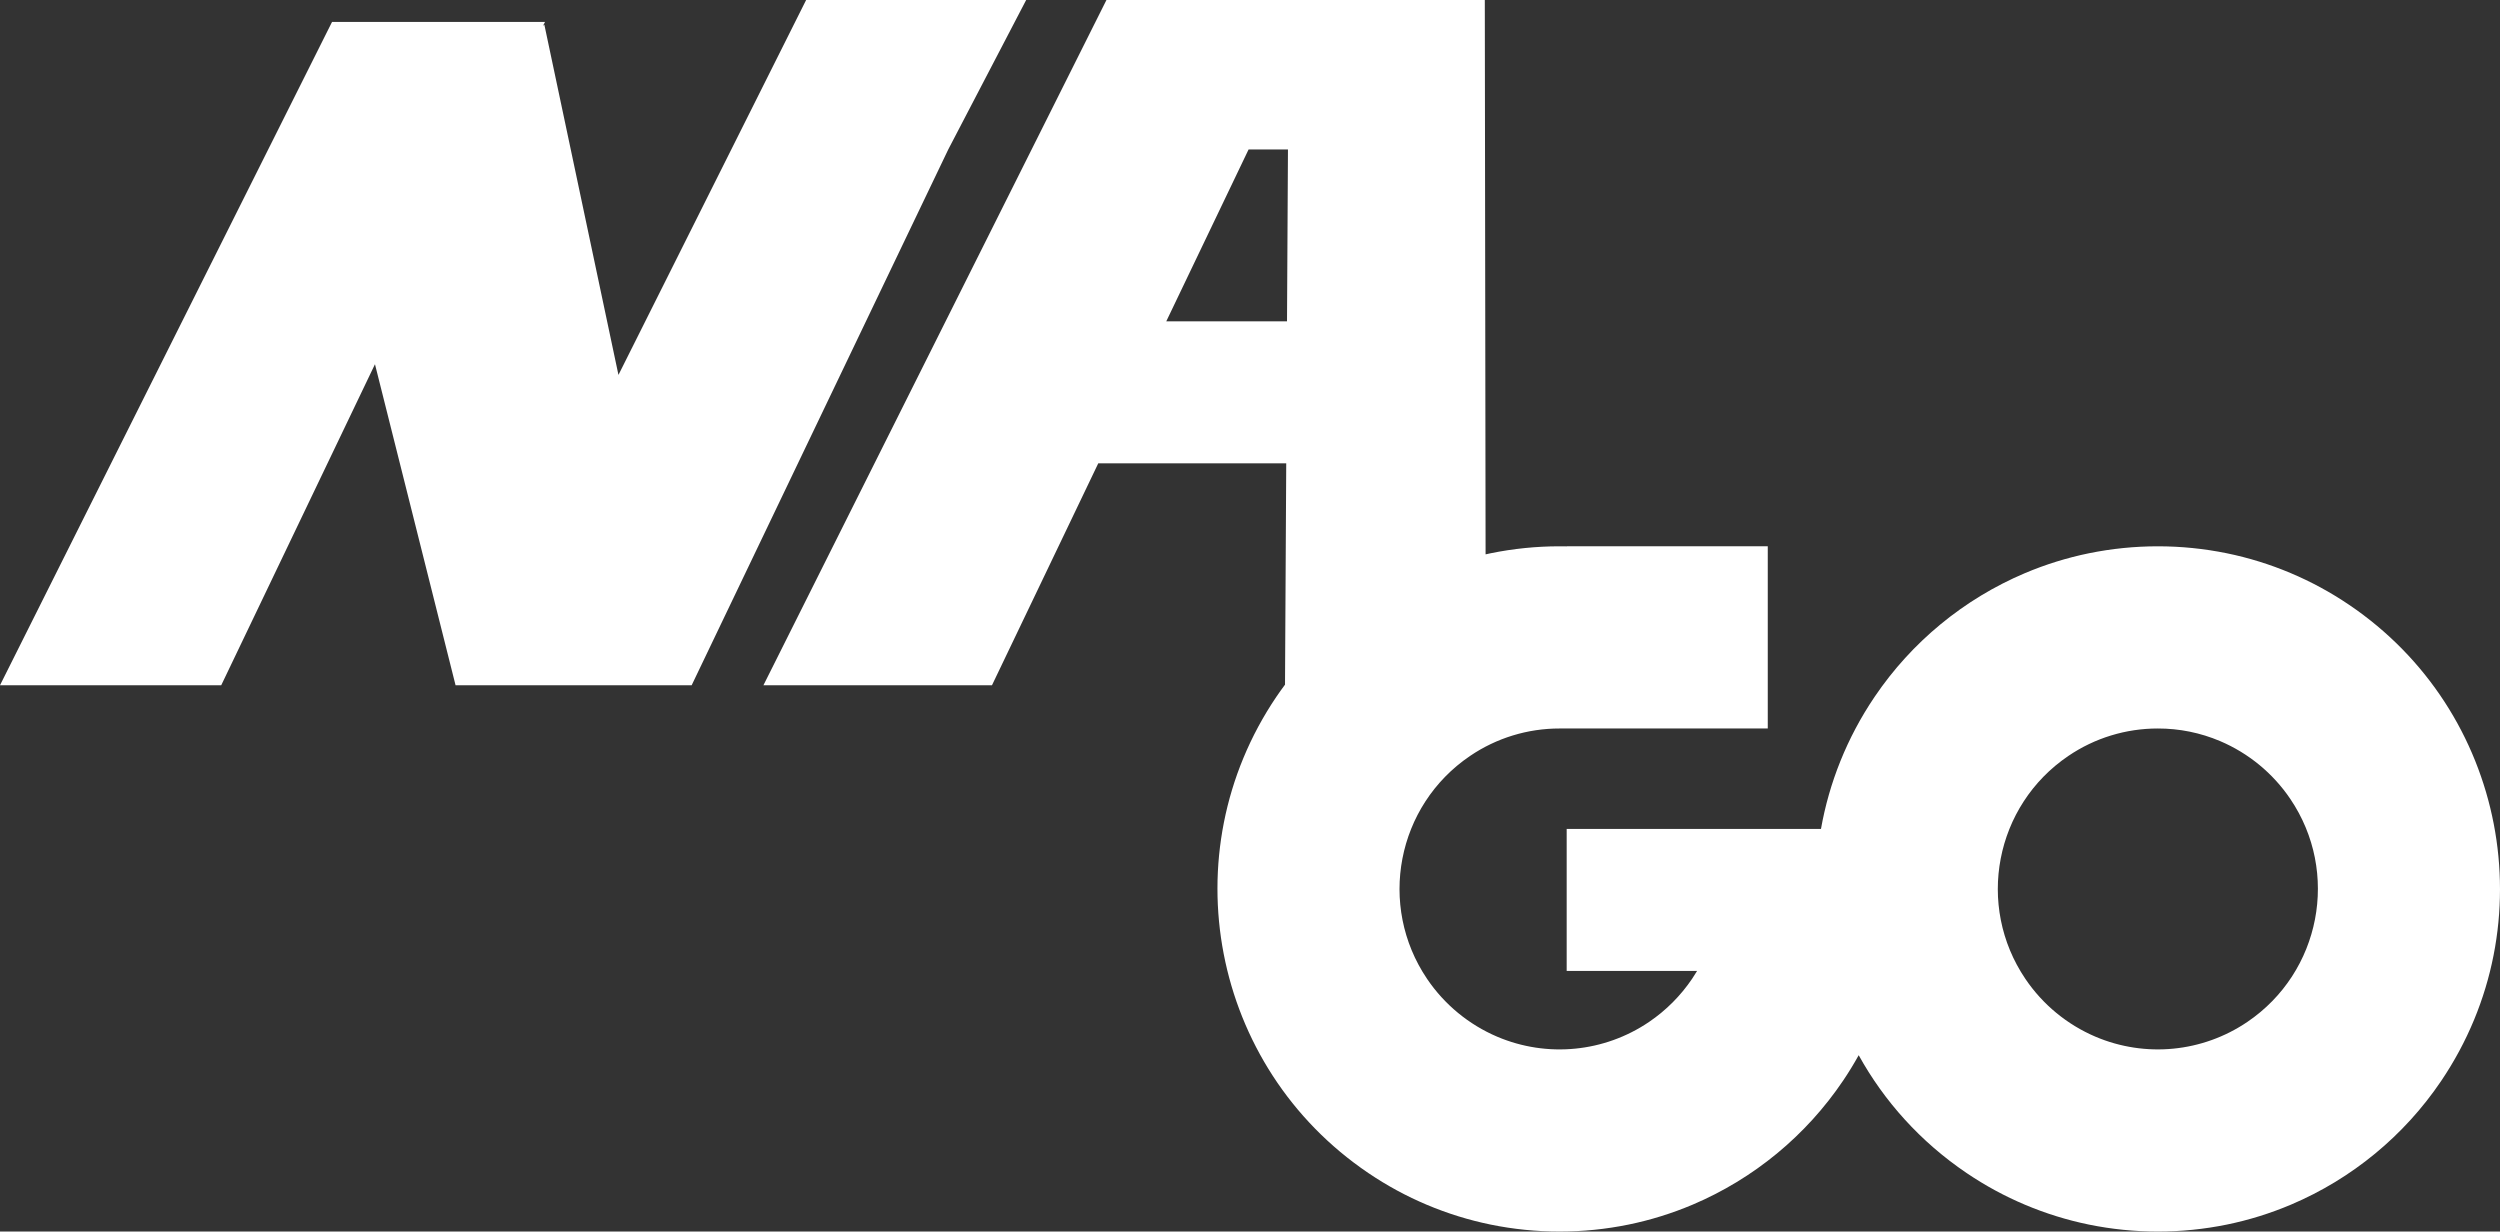 <?xml version="1.0" encoding="utf-8"?>
<!-- Generator: $$$/GeneralStr/196=Adobe Illustrator 27.6.0, SVG Export Plug-In . SVG Version: 6.00 Build 0)  -->
<svg version="1.1" id="Ebene_1" xmlns="http://www.w3.org/2000/svg" xmlns:xlink="http://www.w3.org/1999/xlink" x="0px" y="0px"
	 viewBox="0 0 1015.919 500.462" enable-background="new 0 0 1015.919 500.462" xml:space="preserve">
<rect x="0" y="0" width="1015.919" height="500.462" fill="#333333" stroke="none"/>
<g>
	<polygon fill="#FFFFFF" points="417,0.001 327.585,0.001 251.32,152.359 221.208,10.032 220.65,10.505 221.473,8.925 
		134.924,8.925 0,278.465 89.9,278.465 152.377,148.006 185.126,278.465 278,278.465 281.068,278.465 385.345,60.735 	"/>
	<path fill="#FFFFFF" d="M954.602,245.777c-15.029-10.181-31.918-17.301-49.7-20.95c-18.485-3.772-37.542-3.772-56.027,0
		c-8.944,1.835-17.684,4.553-26.092,8.113c-24.753,10.506-45.939,27.949-61.001,50.225
		c-11.306,16.72-18.488,35.014-21.794,53.683H636.646v57.7h53c-0.633,1.064-1.3,2.118-1.984,3.134
		c-4.673,6.938-10.632,12.915-17.555,17.61c-18.197,12.334-41.408,14.597-61.645,6.01
		c-11.571-4.919-21.475-13.076-28.522-23.489c-20.204-29.857-12.379-70.439,17.478-90.643
		c10.724-7.273,23.387-11.152,36.344-11.134h84.6v-74.038h-81.713v0.031c-0.958-0.02-1.93-0.03-2.887-0.03
		c-9.407-0.002-18.791,0.946-28.008,2.829c-0.689,0.141-1.374,0.298-2.06,0.449L603.377,0h-93.63l0,0.001H449.624
		l-139.39,278.464h92.874l43.196-90.192h76.379l-0.496,89.946c-1.204,1.623-2.385,3.264-3.52,4.943
		c-43.116,63.762-26.38,150.404,37.382,193.52c15.029,10.182,31.918,17.301,49.7,20.95
		c9.219,1.884,18.604,2.831,28.013,2.829c9.408,0.002,18.792-0.945,28.01-2.828c8.944-1.836,17.684-4.553,26.092-8.113
		c24.837-10.544,46.081-28.067,61.157-50.444c2.252-3.336,4.345-6.767,6.292-10.274
		c10.298,18.616,25.024,35.148,43.856,47.881c15.029,10.182,31.918,17.301,49.7,20.95
		c9.219,1.883,18.605,2.831,28.014,2.829c9.41,0.002,18.796-0.946,28.015-2.829c8.944-1.835,17.684-4.553,26.092-8.113
		c24.753-10.506,45.938-27.949,61-50.226C1035.104,375.532,1018.365,288.891,954.602,245.777z M473.938,130.573
		l33.447-69.838h16l-0.385,69.838H473.938z M913.228,415.288c-18.197,12.335-41.408,14.598-61.645,6.011
		c-11.567-4.919-21.467-13.072-28.512-23.481c-20.208-29.855-12.387-70.44,17.468-90.648
		c10.723-7.274,23.387-11.153,36.344-11.134v-0c8.693-0.017,17.299,1.726,25.3,5.123
		c11.567,4.919,21.467,13.072,28.513,23.481C950.904,354.495,943.083,395.08,913.228,415.288z"/>
</g>
</svg>
